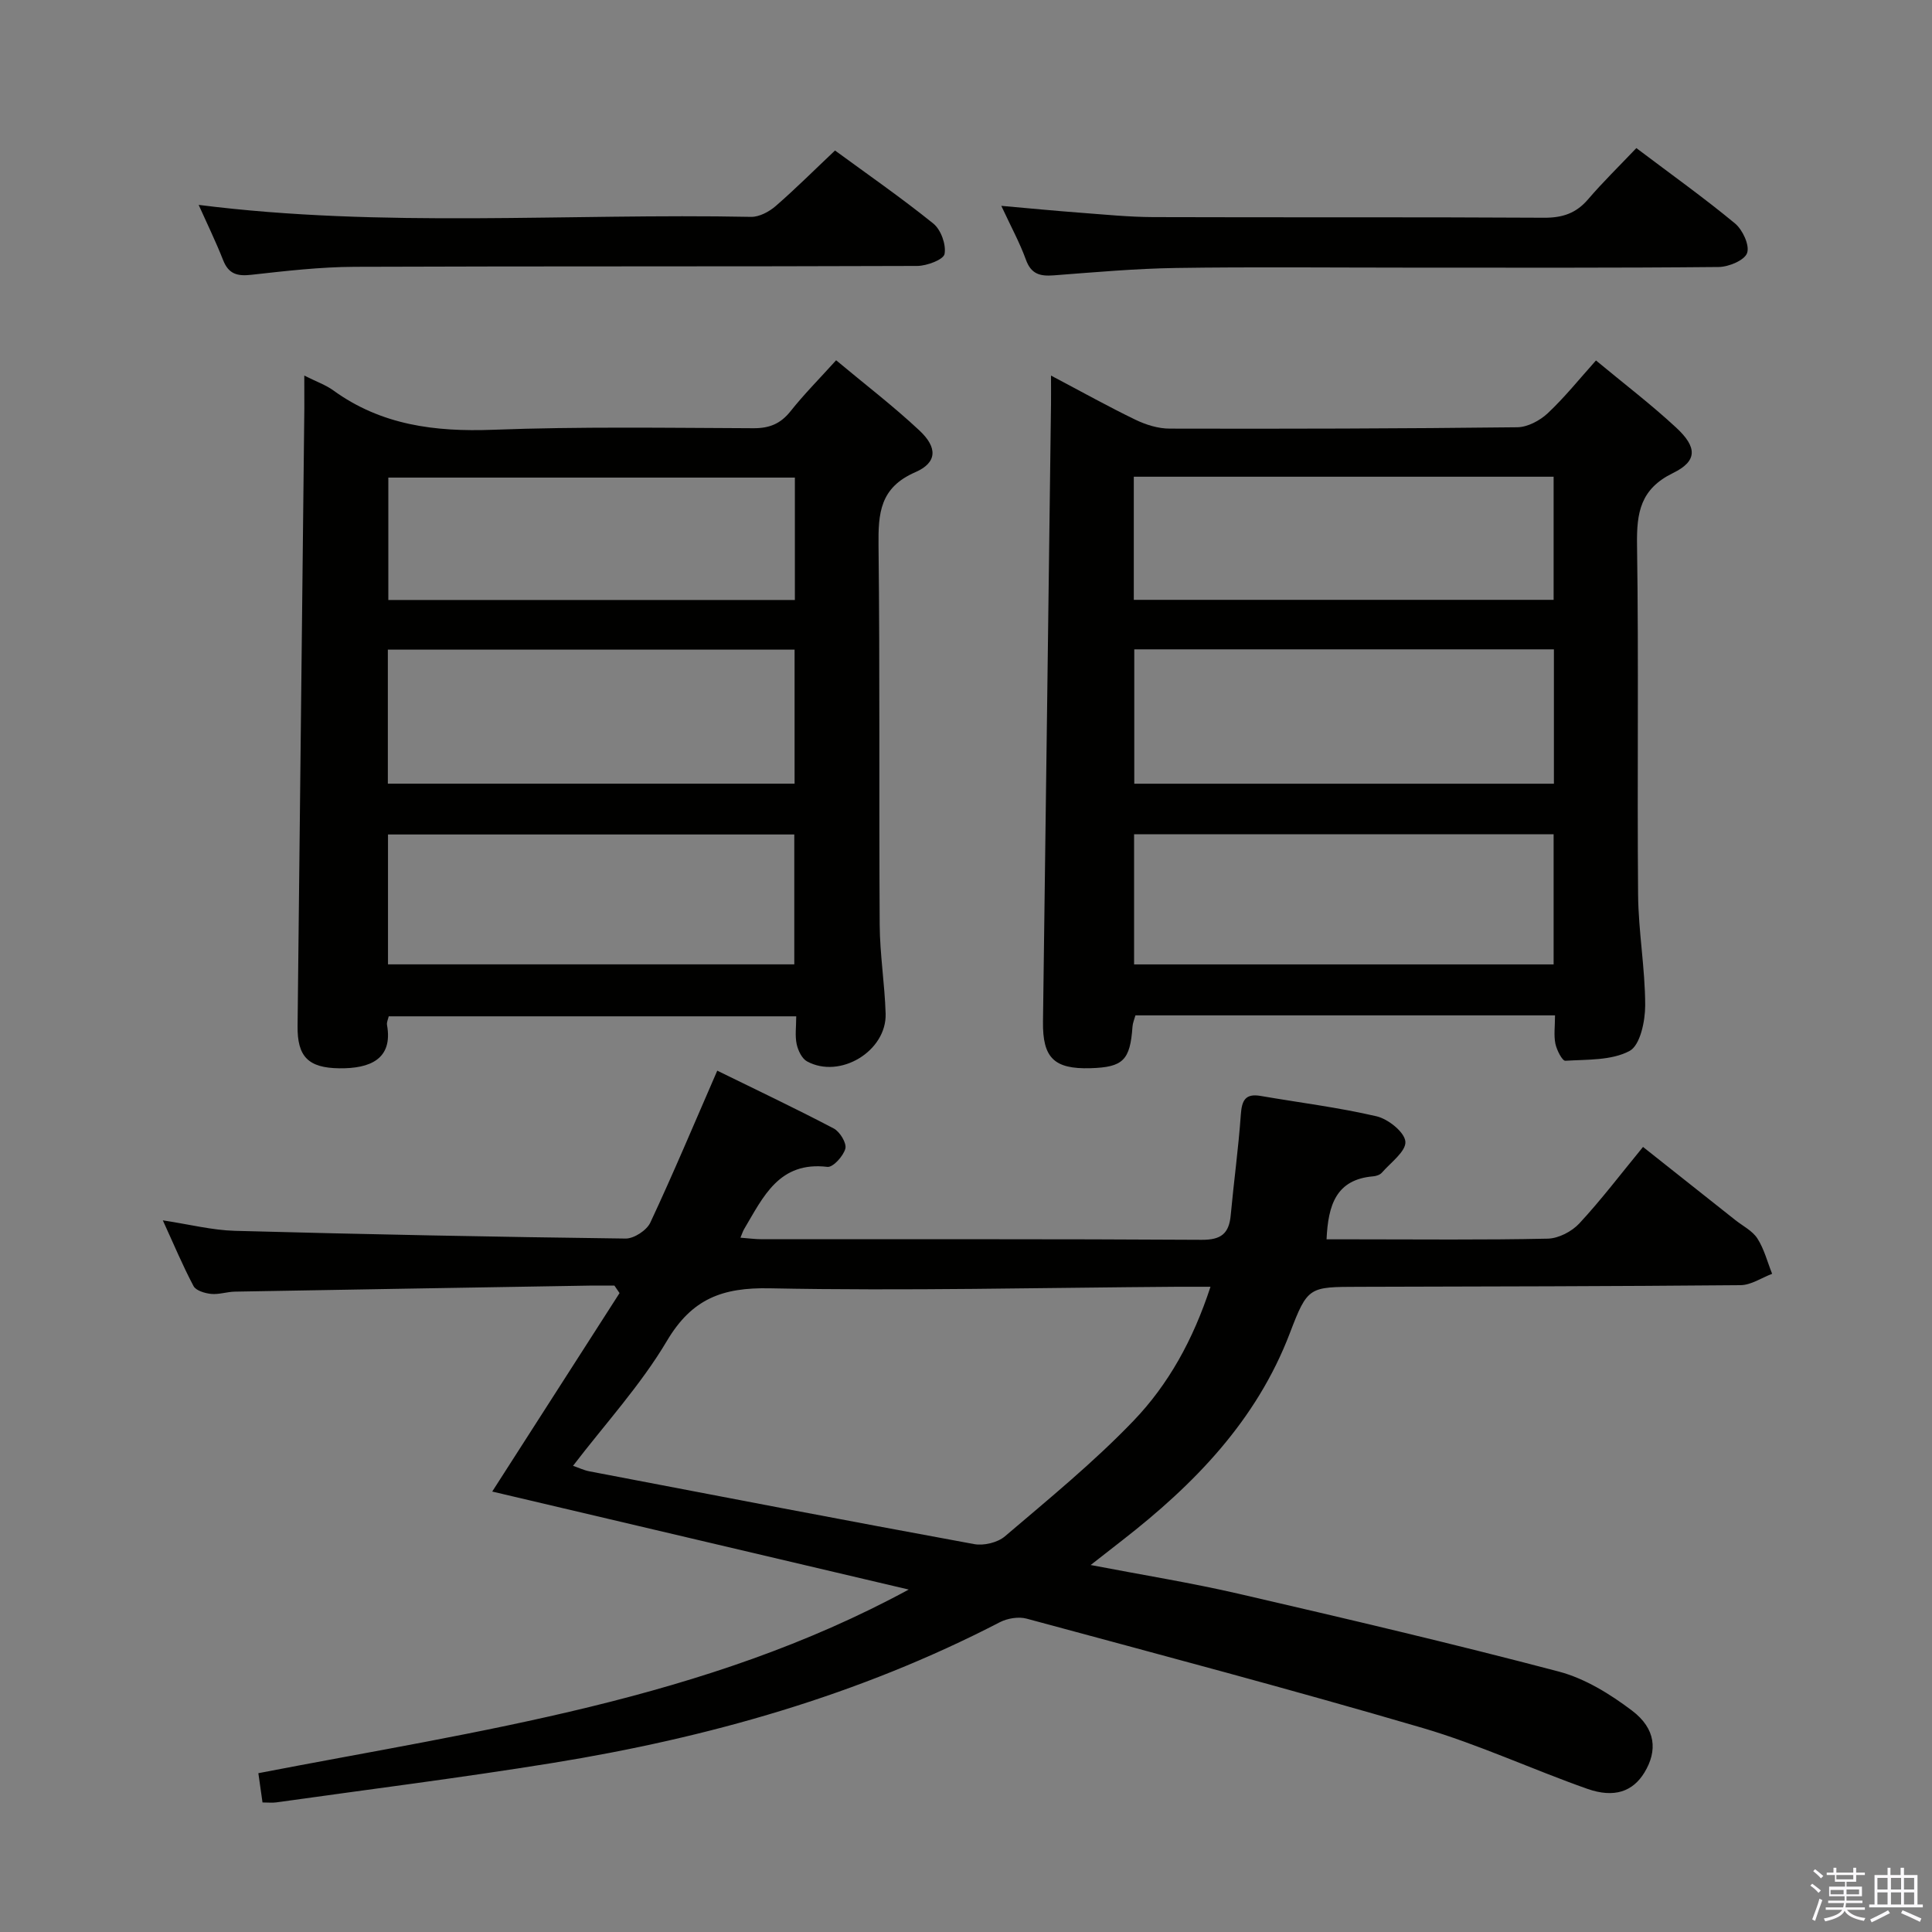 <svg enable-background="new 0 0 400 400" viewBox="0 0 400 400" xmlns="http://www.w3.org/2000/svg"><rect x="0" y="0" width="400" height="400" fill="#808080" stroke="none"/><path d="m374.8 390.4.4-.4c.7.5 1.3 1 1.8 1.4l-.5.5c-.5-.6-1.1-1.1-1.7-1.5zm1 7.3-.6-.3c.5-1.4 1.1-2.8 1.5-4.3.2.1.4.2.6.3-.5 1.3-1 2.8-1.5 4.3zm-.4-10.3.4-.4c.4.3 1 .8 1.7 1.4l-.5.5c-.4-.5-1-1-1.6-1.5zm2.5.3h1.7v-1h.6v1h3.5v-1h.6v1h1.8v.5h-1.8v1.4h-2v1h3.2v2h-3.2v.9h3.3v.5h-3.4c0 .3-.1.6-.1.9h4v.5h-3.7c.7.9 1.9 1.5 3.8 1.7-.1.2-.2.4-.3.6-2.1-.4-3.5-1.1-4-2.1-.4 1-1.8 1.7-4 2.2-.1-.2-.2-.4-.3-.6 2.1-.4 3.4-1 3.8-1.8h-3.4v-.5h3.6c.1-.3.1-.6.2-.9h-3.3v-.5h3.4c0-.3 0-.6 0-.9h-3.2v-2h3.3v-1h-2.1v-1.4h-1.7v-.5zm1.1 3.5v1h2.7c0-.3 0-.4 0-.4 0-.2 0-.2 0-.2 0-.1 0-.2 0-.3h-2.7zm1.2-3v.9h3.5v-.9zm4.7 3h-2.6v.6.4h2.6z" fill="#fbfafc"/><path d="m393.6 386.7h.6v1.5h2.8v6.1h1.1v.6h-11.1v-.6h1.1v-6.1h2.7v-1.5h.6v1.5h2.1v-1.5zm-2.7 8.8.4.6c-1.2.6-2.5 1.3-3.8 1.9-.1-.2-.2-.4-.3-.6 1.2-.6 2.5-1.2 3.7-1.9zm-2.2-6.7v2.4h2.1v-2.4zm0 3v2.5h2.1v-2.5zm2.8-3v2.4h2.1v-2.4zm0 3v2.5h2.1v-2.5zm6 6.1c-1.4-.7-2.7-1.3-3.9-1.8l.3-.6c1.5.6 2.7 1.2 3.9 1.7zm-1.2-9.1h-2.1v2.4h2.1zm-2.1 3v2.5h2.1v-2.5z" fill="#fbfafc"/><g fill="#010100"><path d="m188.14 329.1c-28.82-6.78-57.65-13.56-86.23-20.29 8.85-13.8 17.6-27.44 26.36-41.09-.35-.52-.71-1.04-1.06-1.55-1.72 0-3.43-.02-5.15 0-24.47.41-48.95.81-73.42 1.25-1.65.03-3.32.63-4.93.47-1.29-.13-3.14-.68-3.64-1.62-2.23-4.2-4.07-8.61-6.36-13.61 5.48.83 10.2 2.04 14.94 2.17 26.95.73 53.91 1.26 80.87 1.6 1.74.02 4.37-1.7 5.12-3.3 4.78-10.21 9.14-20.62 13.86-31.46 8.15 4 16.22 7.82 24.12 11.97 1.27.67 2.7 3.03 2.4 4.17-.41 1.55-2.57 3.92-3.71 3.78-10.02-1.2-13.29 6.22-17.24 12.87-.25.41-.39.89-.77 1.79 1.63.12 3.05.32 4.48.32 30.33.02 60.66-.07 90.99.12 4.07.03 5.69-1.3 6.04-5.12.64-6.95 1.6-13.86 2.09-20.82.21-2.91.92-4.4 4.1-3.85 8.01 1.38 16.11 2.38 24.01 4.22 2.4.56 5.8 3.28 5.96 5.24.16 2.01-3.04 4.33-4.87 6.43-.39.45-1.18.71-1.81.76-7.67.65-9.32 5.95-9.64 13.04h5.81c13.33 0 26.67.15 39.99-.14 2.24-.05 4.98-1.48 6.54-3.16 4.51-4.86 8.54-10.18 13.18-15.83 6.47 5.13 12.8 10.13 19.12 15.15 1.57 1.24 3.55 2.22 4.57 3.82 1.4 2.19 2.06 4.84 3.04 7.3-2.18.82-4.35 2.33-6.54 2.35-26.33.24-52.65.27-78.98.34-10.36.03-10.63-.1-14.33 9.59-6.92 18.13-19.8 31.31-34.71 42.91-1.92 1.49-3.83 2.99-6.53 5.1 10.89 2.09 20.86 3.69 30.67 5.96 22.14 5.12 44.28 10.31 66.25 16.1 5.42 1.43 10.64 4.66 15.17 8.09 4.94 3.74 5.3 8.3 2.57 12.8-2.39 3.93-6.23 5.36-11.83 3.39-11.43-4.03-22.49-9.19-34.09-12.6-27.21-7.98-54.63-15.24-82.01-22.64-1.67-.45-3.95-.07-5.53.74-29.21 15.13-60.41 23.94-92.7 29.16-18.99 3.07-38.09 5.47-57.15 8.15-.8.11-1.63.01-2.81.01-.26-1.81-.51-3.56-.86-6.06 45.84-8.87 92.39-15.08 134.65-38.02zm62.48-62.69c-2.92 0-4.89-.01-6.87 0-28.12.19-56.25.88-84.36.32-9.83-.2-16.12 2.15-21.3 10.87-5.45 9.19-12.83 17.23-19.45 25.88 1.23.42 2.27.93 3.37 1.14 26.54 5.08 53.08 10.19 79.67 15.07 2 .37 4.86-.31 6.38-1.61 9.08-7.74 18.38-15.33 26.62-23.92 7.22-7.52 12.34-16.75 15.94-27.75z"/><path d="m321.95 210.22c-29.41 0-58.04 0-86.87 0-.22.81-.56 1.57-.61 2.35-.49 6.94-1.94 8.39-8.7 8.59-7.56.22-9.93-2.16-9.83-9.67.57-42.61 1.11-85.23 1.66-127.84.02-1.62 0-3.24 0-5.89 6.39 3.37 11.87 6.43 17.5 9.15 2.16 1.04 4.69 1.83 7.06 1.83 23.99.06 47.98 0 71.97-.28 2.14-.02 4.68-1.38 6.3-2.89 3.5-3.28 6.52-7.06 10-10.94 5.72 4.75 11.4 9.08 16.62 13.92 4.37 4.05 4.39 6.92-.66 9.38-6.76 3.3-7.56 8.18-7.46 14.86.36 24.16.01 48.32.22 72.48.07 7.63 1.46 15.24 1.47 22.87 0 3.28-1.04 8.28-3.24 9.45-3.75 2-8.77 1.75-13.29 2.03-.64.04-1.78-2.2-2.06-3.52-.36-1.74-.08-3.61-.08-5.88zm-.23-75.78c-29.11 0-57.85 0-86.88 0v27.82h86.88c0-9.28 0-18.23 0-27.82zm-.06 38.28c-29.18 0-57.89 0-86.86 0v26.95h86.86c0-9.01 0-17.77 0-26.95zm-86.92-74.02v25.49h86.92c0-8.67 0-16.93 0-25.49-29 0-57.74 0-86.92 0z"/><path d="m63 77.76c2.53 1.27 4.44 1.93 6.01 3.07 9.94 7.2 21.04 8.6 33.04 8.15 17.97-.68 35.98-.39 53.97-.32 3.32.01 5.6-.94 7.66-3.53 2.78-3.5 5.94-6.68 9.43-10.54 5.9 4.93 11.82 9.46 17.24 14.53 3.8 3.55 3.7 6.67-.86 8.65-7.31 3.18-7.68 8.49-7.6 15.2.3 26.16.08 52.32.24 78.49.04 6.13 1.04 12.26 1.23 18.4.24 7.75-9.43 13.61-16.27 9.89-1.07-.58-1.87-2.27-2.15-3.58-.37-1.73-.09-3.59-.09-5.75-28.31 0-56.21 0-84.37 0-.12.59-.46 1.23-.35 1.8 1.27 7.1-3.59 9.04-9.88 8.96-6.44-.08-8.72-2.42-8.64-8.77.48-42.63.94-85.27 1.4-127.9.01-2-.01-3.99-.01-6.75zm17.3 84.49h84.21c0-9.41 0-18.47 0-27.75-28.2 0-56.09 0-84.21 0zm84.15 37.41c0-9.32 0-18.05 0-26.89-28.26 0-56.14 0-84.12 0v26.89zm.12-75.44c0-8.63 0-16.89 0-25.34-28.26 0-56.25 0-84.17 0v25.34z"/><path d="m338.79 30.66c7.27 5.49 14.03 10.31 20.41 15.59 1.59 1.31 3.08 4.52 2.52 6.13-.52 1.51-3.81 2.88-5.89 2.9-21.47.21-42.94.13-64.41.13-15.98 0-31.96-.17-47.94.07-8.45.13-16.9.89-25.33 1.53-2.8.21-4.66-.24-5.74-3.23-1.28-3.53-3.1-6.86-5.1-11.16 5.98.53 11.03 1.02 16.08 1.4 5.13.38 10.27.91 15.41.93 26.96.09 53.93-.03 80.89.13 3.81.02 6.63-.92 9.11-3.82 3.02-3.53 6.37-6.79 9.99-10.6z"/><path d="m172.88 31.16c6.56 4.81 13.66 9.73 20.36 15.13 1.57 1.27 2.68 4.35 2.32 6.29-.21 1.17-3.66 2.47-5.65 2.48-38.83.15-77.66.03-116.49.18-7.13.03-14.27.86-21.36 1.65-2.91.33-4.72-.13-5.86-3.02-1.52-3.86-3.34-7.59-5.07-11.45 38.14 4.83 76.29 1.72 114.36 2.48 1.71.03 3.75-1.06 5.11-2.24 4.13-3.59 8.01-7.47 12.28-11.5z"/></g></svg>